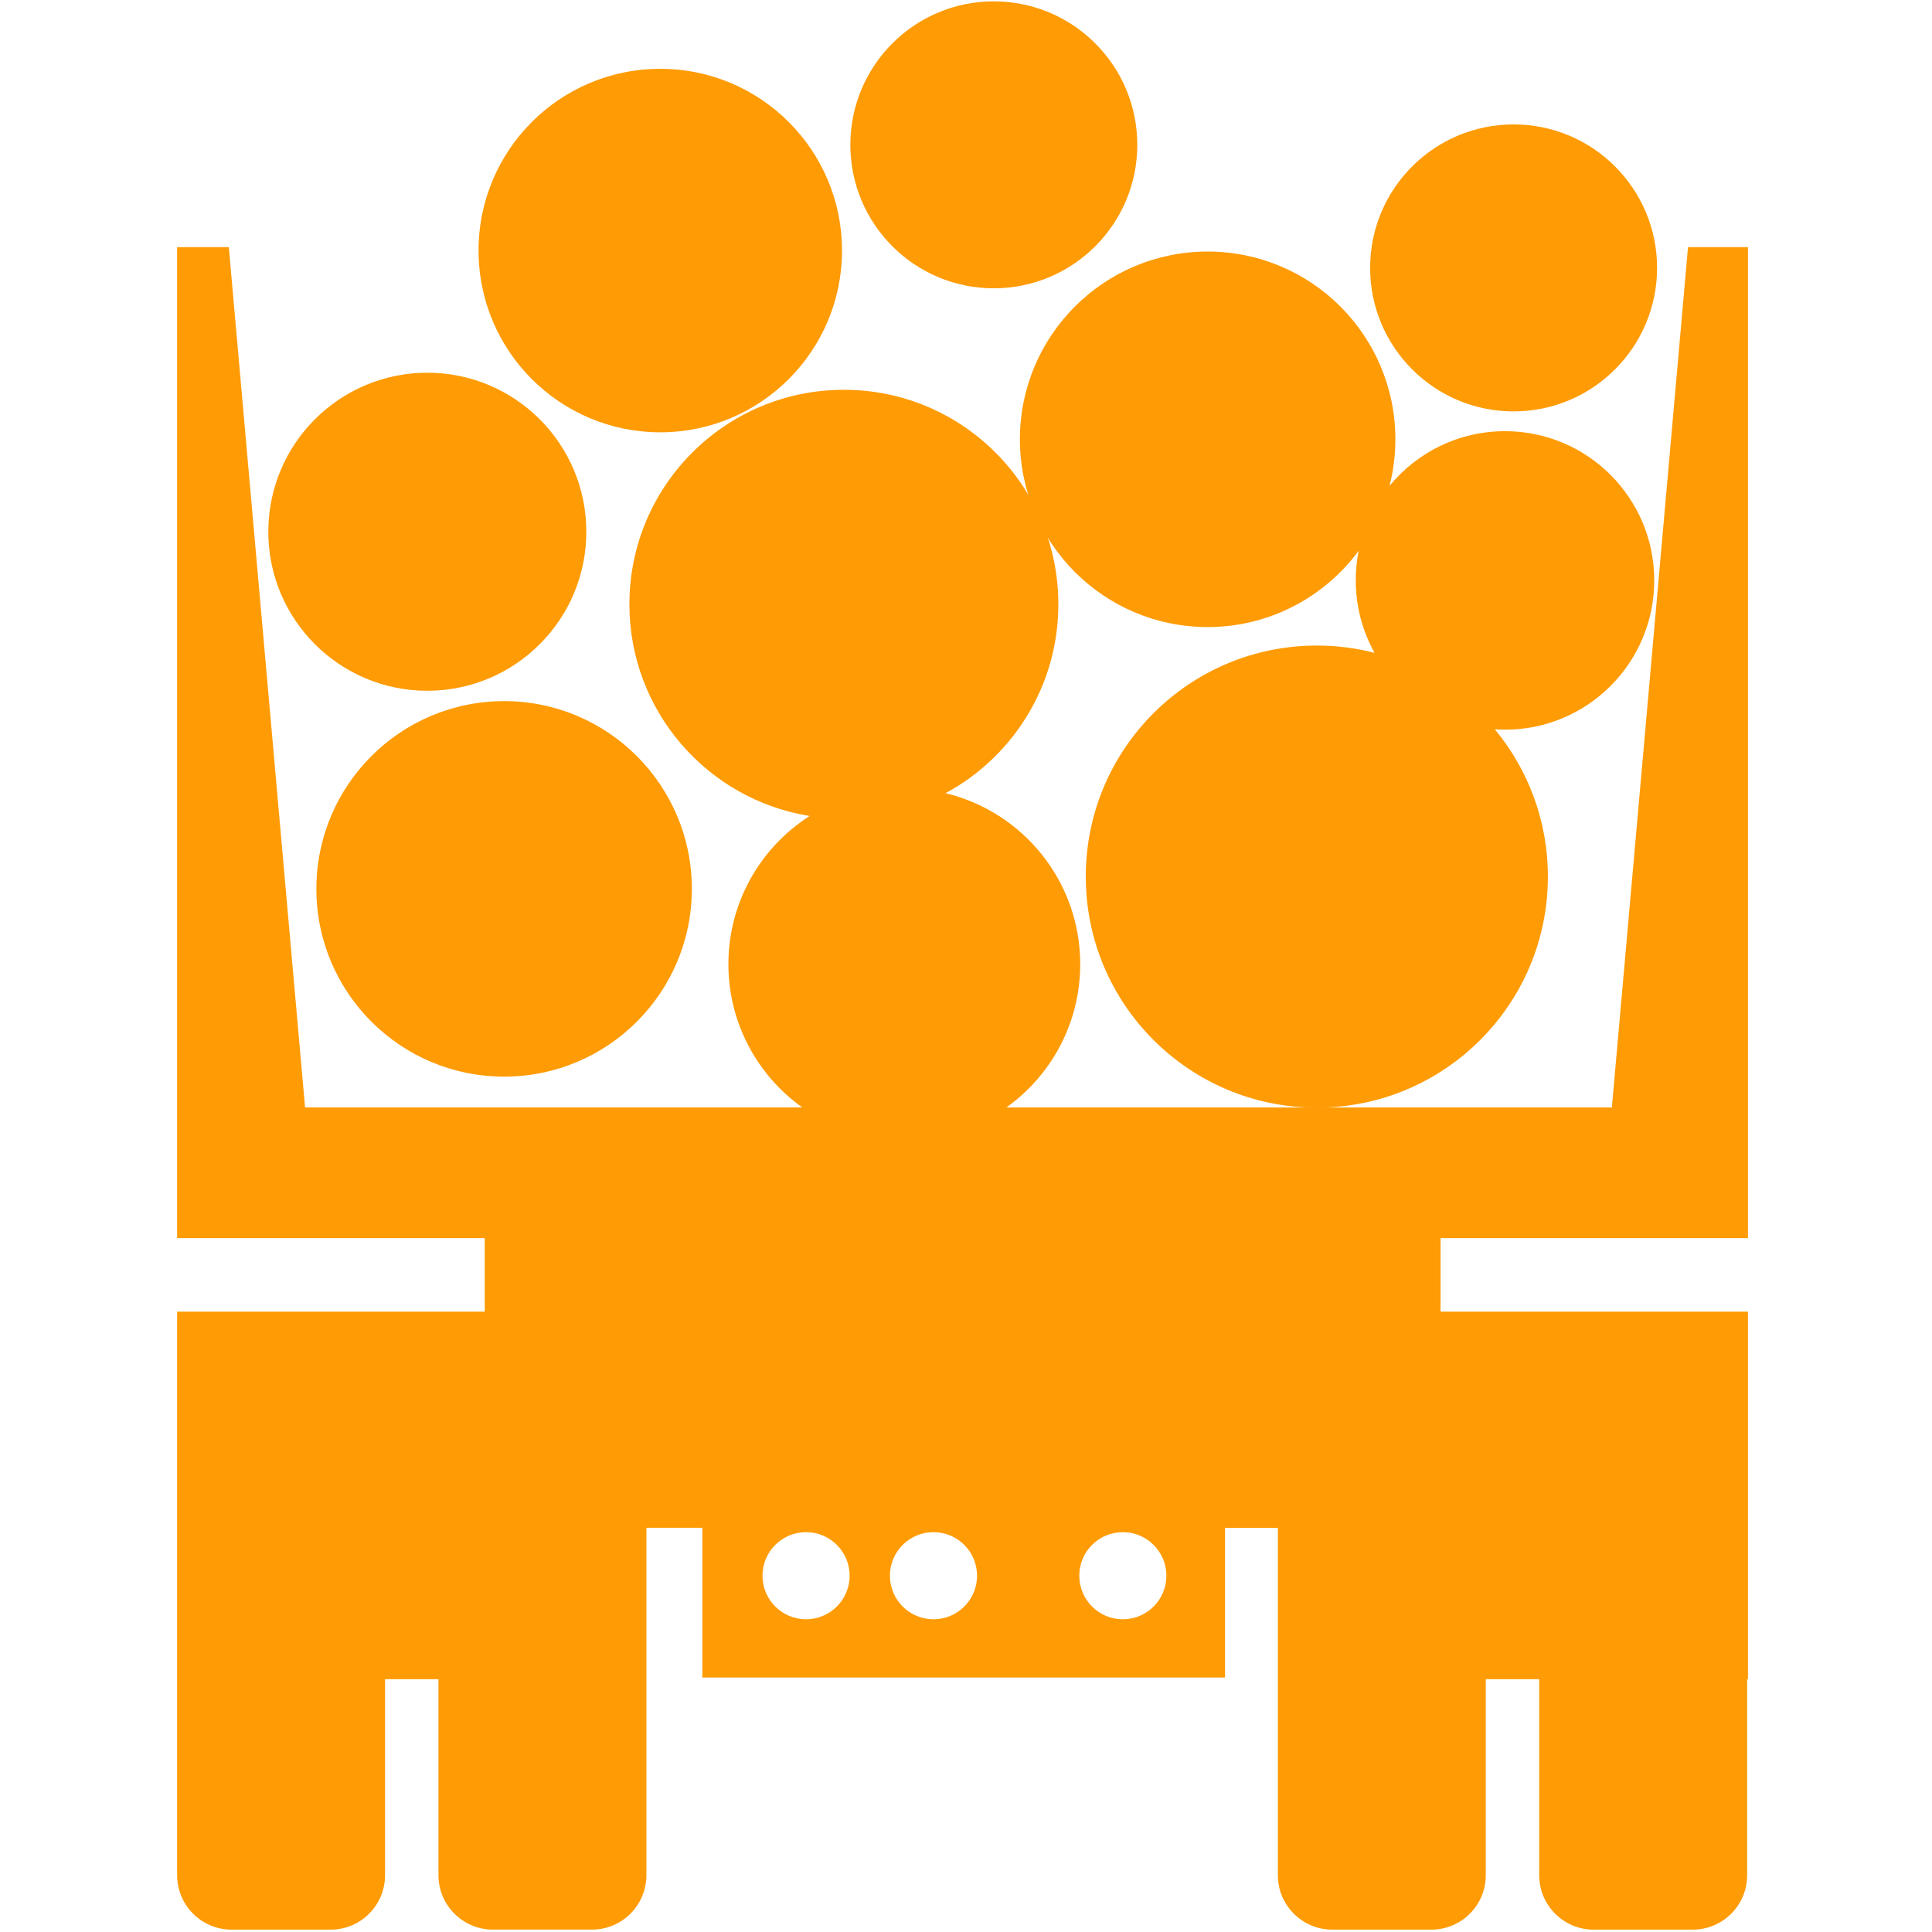 <svg width="50" height="50" viewBox="0 0 50 50" fill="none" xmlns="http://www.w3.org/2000/svg">
<g id="noun-logging-truck-2675 1">
<g id="Group">
<path id="Vector" d="M8.188 23.004C8.188 20.321 10.363 18.145 13.047 18.145C15.73 18.145 17.905 20.321 17.905 23.004C17.905 25.688 15.73 27.863 13.047 27.863C10.364 27.863 8.188 25.688 8.188 23.004Z" fill="#FF9B04"/>
<path id="Vector_2" d="M6.944 13.762C6.944 11.489 8.786 9.646 11.059 9.646C13.331 9.646 15.174 11.488 15.174 13.762C15.174 16.034 13.331 17.877 11.059 17.877C8.786 17.877 6.944 16.035 6.944 13.762Z" fill="#FF9B04"/>
<path id="Vector_3" d="M12.385 6.484C12.385 3.887 14.49 1.781 17.088 1.781C19.685 1.781 21.791 3.887 21.791 6.484C21.791 9.082 19.685 11.188 17.088 11.188C14.49 11.188 12.385 9.082 12.385 6.484Z" fill="#FF9B04"/>
<path id="Vector_4" d="M42.812 15.021C42.812 12.888 41.083 11.159 38.95 11.159C37.745 11.159 36.671 11.71 35.961 12.574C36.06 12.189 36.112 11.785 36.112 11.369C36.112 8.685 33.937 6.51 31.253 6.51C28.571 6.51 26.395 8.685 26.395 11.369C26.395 14.052 28.571 16.228 31.253 16.228C32.858 16.228 34.279 15.45 35.164 14.252C35.113 14.501 35.087 14.758 35.087 15.021C35.087 15.701 35.264 16.34 35.573 16.895C35.095 16.772 34.595 16.707 34.08 16.707C30.778 16.707 28.1 19.384 28.1 22.687C28.1 25.988 30.778 28.666 34.08 28.666C37.383 28.666 40.059 25.989 40.059 22.687C40.059 21.238 39.543 19.909 38.686 18.874C38.772 18.88 38.86 18.884 38.95 18.884C41.083 18.884 42.812 17.154 42.812 15.021L42.812 15.021Z" fill="#FF9B04"/>
<path id="Vector_5" d="M35.459 6.933C35.459 4.882 37.121 3.22 39.171 3.22C41.223 3.22 42.885 4.882 42.885 6.933C42.885 8.984 41.223 10.647 39.171 10.647C37.121 10.647 35.459 8.984 35.459 6.933Z" fill="#FF9B04"/>
<path id="Vector_6" d="M22.007 3.748C22.007 1.698 23.669 0.035 25.718 0.035C27.77 0.035 29.433 1.697 29.433 3.748C29.433 5.799 27.77 7.461 25.718 7.461C23.669 7.461 22.007 5.799 22.007 3.748Z" fill="#FF9B04"/>
<path id="Vector_7" d="M37.281 32.042V33.945H45.237V43.457H45.216V48.53C45.216 49.308 44.586 49.939 43.807 49.939H41.243C40.465 49.939 39.834 49.307 39.834 48.53V43.457H38.452V48.53C38.452 49.308 37.821 49.939 37.043 49.939H34.48C33.701 49.939 33.071 49.307 33.071 48.53V39.54H31.704V43.413L18.176 43.413V39.539H16.729V48.529C16.729 49.307 16.098 49.938 15.32 49.938H12.756C11.978 49.938 11.347 49.306 11.347 48.529V43.457H9.965V48.53C9.965 49.308 9.335 49.939 8.556 49.939H5.993C5.214 49.939 4.584 49.307 4.584 48.53V33.945L12.545 33.945V32.042H4.584V6.396H5.922L7.895 28.66H20.762C19.607 27.835 18.851 26.483 18.851 24.953C18.851 23.341 19.689 21.927 20.953 21.118C18.309 20.693 16.289 18.403 16.289 15.639C16.289 12.572 18.774 10.088 21.84 10.088C24.905 10.088 27.39 12.573 27.39 15.639C27.39 17.752 26.209 19.59 24.47 20.528C26.47 21.008 27.956 22.807 27.956 24.953C27.956 26.483 27.201 27.835 26.045 28.661H41.715L43.686 6.396H45.237V32.043H37.281L37.281 32.042ZM19.733 40.779C19.733 41.401 20.238 41.907 20.86 41.907C21.483 41.907 21.988 41.401 21.988 40.779C21.988 40.156 21.483 39.652 20.86 39.652C20.238 39.652 19.733 40.156 19.733 40.779ZM23.031 40.779C23.031 41.401 23.536 41.907 24.158 41.907C24.781 41.907 25.286 41.401 25.286 40.779C25.286 40.156 24.781 39.652 24.158 39.652C23.536 39.652 23.031 40.156 23.031 40.779ZM27.932 40.779C27.932 41.401 28.436 41.907 29.059 41.907C29.681 41.907 30.186 41.401 30.186 40.779C30.186 40.156 29.681 39.652 29.059 39.652C28.436 39.652 27.932 40.156 27.932 40.779Z" fill="#FF9B04"/>
</g>
</g>
</svg>
